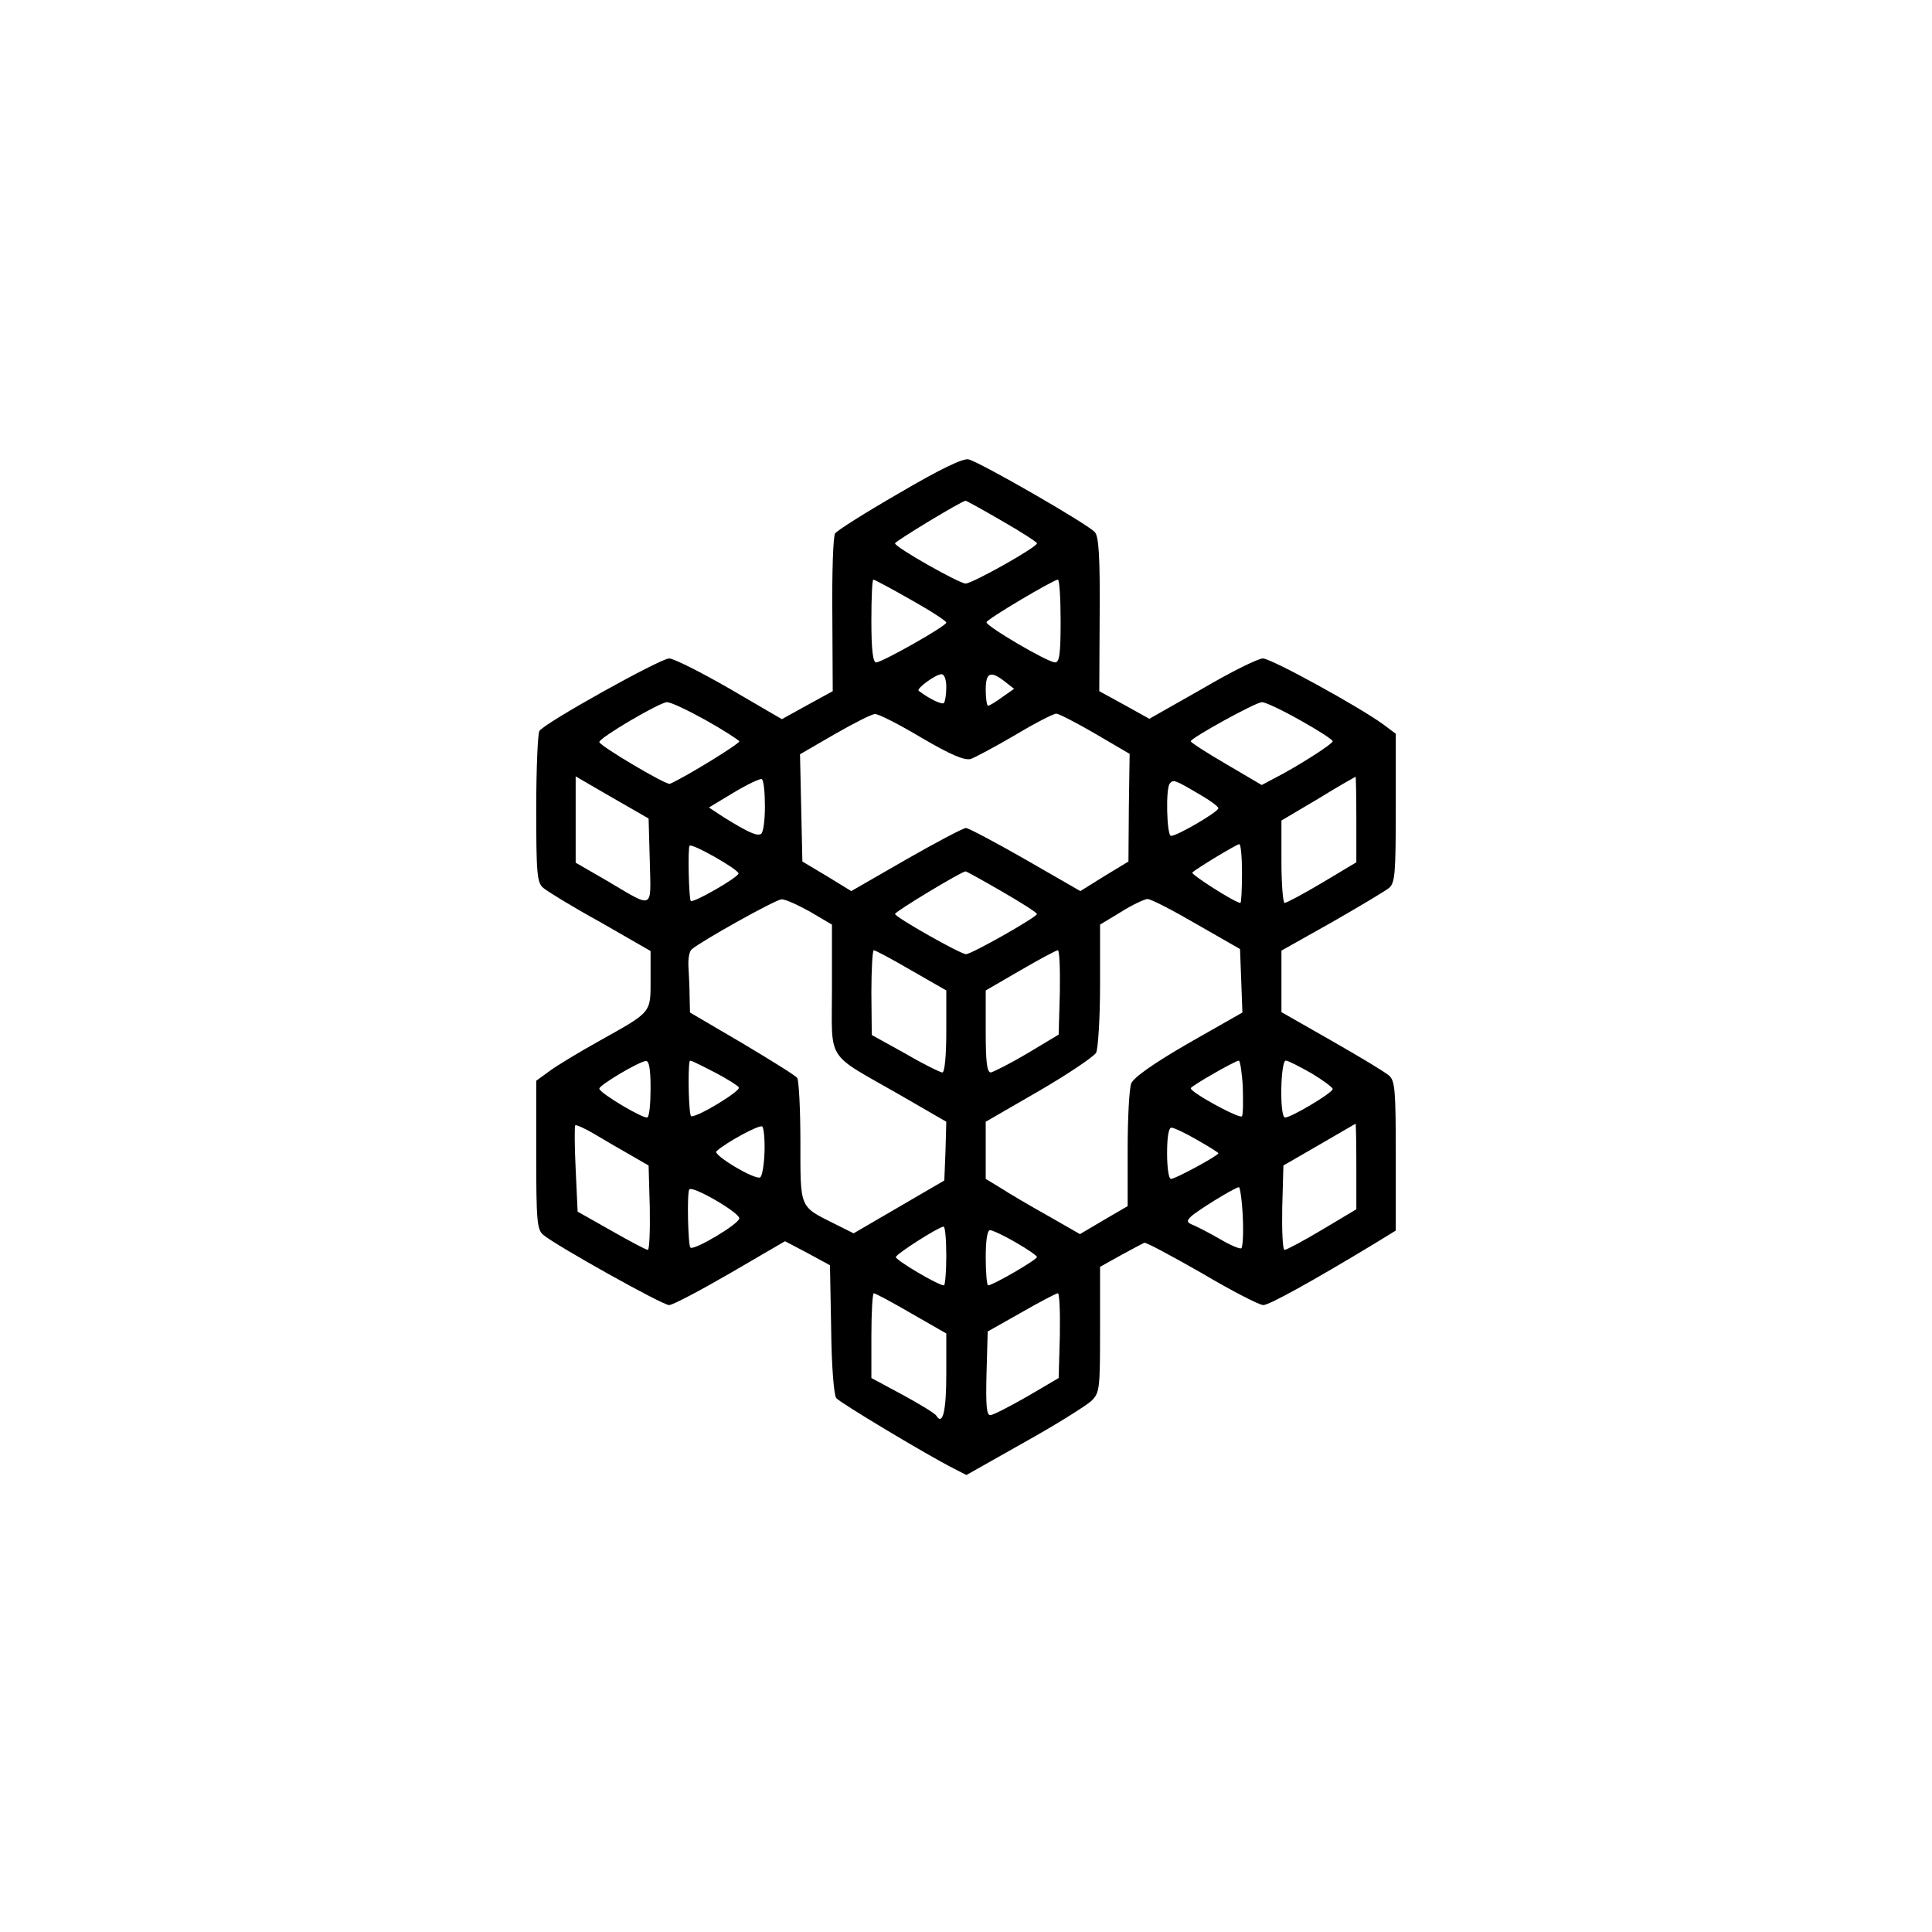 <?xml version="1.0" standalone="no"?>
<!DOCTYPE svg PUBLIC "-//W3C//DTD SVG 20010904//EN"
 "http://www.w3.org/TR/2001/REC-SVG-20010904/DTD/svg10.dtd">
<svg version="1.0" xmlns="http://www.w3.org/2000/svg"
 width="490pt" height="490pt" viewBox="0 0 490 490"
 preserveAspectRatio="xMidYMid meet">

<g transform="translate(0,490) scale(0.1,-0.1)"
fill="#000000" stroke="none">
<path d="M2280 3649 c-85 -49 -158 -95 -162 -102 -5 -7 -8 -99 -7 -206 l1
-194 -64 -35 -65 -36 -132 77 c-73 42 -142 77 -154 77 -22 0 -317 -164 -329
-184 -4 -6 -8 -95 -8 -197 0 -165 2 -188 18 -201 9 -8 74 -48 145 -87 l127
-73 0 -72 c0 -86 4 -81 -130 -156 -52 -29 -110 -64 -127 -77 l-33 -24 0 -188
c0 -167 2 -190 18 -203 32 -27 302 -178 319 -178 9 0 79 37 155 81 l139 81 57
-30 57 -31 3 -162 c1 -94 7 -168 13 -175 10 -12 228 -143 297 -178 l33 -17
147 83 c81 45 157 93 170 105 21 21 22 29 22 181 l0 159 52 29 c29 16 56 30
60 32 4 2 69 -33 146 -77 76 -45 146 -81 156 -81 15 0 125 61 279 154 l57 35
0 189 c0 167 -2 191 -17 204 -10 9 -75 48 -145 88 l-128 73 0 78 0 78 128 72
c70 40 135 79 145 87 15 13 17 36 17 203 l0 188 -32 24 c-62 45 -284 167 -305
167 -12 0 -81 -34 -154 -77 l-134 -76 -63 35 -64 35 1 194 c1 142 -2 198 -12
209 -15 19 -293 179 -321 185 -14 3 -74 -26 -176 -86z m261 -70 c49 -28 89
-54 89 -57 0 -10 -164 -102 -181 -102 -16 0 -179 92 -179 102 0 5 168 107 179
108 2 0 44 -23 92 -51z m-231 -200 c50 -28 90 -54 90 -58 0 -9 -163 -101 -178
-101 -8 0 -12 32 -12 105 0 58 2 105 5 105 3 0 46 -23 95 -51z m380 -54 c0
-83 -3 -105 -14 -105 -19 0 -177 93 -174 102 3 9 169 107 181 108 4 0 7 -47 7
-105z m-290 -168 c0 -19 -3 -36 -6 -40 -5 -5 -38 11 -64 31 -7 5 43 42 58 42
7 0 12 -13 12 -33z m149 14 l23 -18 -30 -21 c-16 -12 -33 -22 -36 -22 -3 0 -6
18 -6 40 0 45 12 50 49 21z m-760 -97 c45 -25 83 -50 86 -54 3 -5 -135 -90
-176 -108 -9 -4 -179 97 -179 106 0 11 152 100 171 101 9 1 53 -20 98 -45z
m1509 -1 c45 -25 82 -49 82 -53 0 -7 -91 -65 -148 -94 l-32 -17 -90 53 c-50
29 -90 55 -90 58 0 8 163 98 180 99 8 1 52 -20 98 -46z m-961 -44 c75 -44 109
-58 125 -54 11 4 62 31 113 61 50 30 97 54 104 54 6 0 51 -23 99 -51 l87 -51
-2 -136 -1 -137 -61 -37 -61 -38 -139 80 c-77 44 -145 80 -151 80 -7 0 -75
-36 -152 -80 l-139 -80 -62 38 -62 37 -3 136 -3 136 88 51 c49 28 94 51 102
51 8 1 61 -26 118 -60z m-737 -179 l45 -26 3 -108 c3 -126 12 -121 -110 -49
l-78 45 0 109 0 110 48 -28 c26 -15 67 -39 92 -53z m340 5 c0 -35 -4 -67 -10
-70 -10 -6 -31 3 -94 42 l-38 25 63 38 c35 21 67 36 71 34 5 -3 8 -34 8 -69z
m1500 -34 l0 -108 -87 -52 c-47 -28 -90 -51 -95 -51 -4 0 -8 47 -8 105 l0 104
93 55 c50 31 93 55 95 56 1 0 2 -49 2 -109z m-404 68 c30 -17 54 -34 54 -39 0
-9 -104 -70 -120 -70 -11 0 -14 122 -3 133 9 10 11 10 69 -24z m-1163 -204 c2
-9 -115 -76 -121 -70 -5 5 -8 135 -3 140 6 7 122 -59 124 -70z m1277 0 c0 -41
-2 -75 -4 -75 -13 0 -127 73 -122 77 10 10 111 71 119 72 4 1 7 -33 7 -74z
m-609 -46 c49 -28 89 -54 89 -57 0 -8 -166 -102 -180 -102 -14 0 -180 94 -180
102 0 6 169 108 179 108 2 0 44 -23 92 -51z m-487 -51 l56 -33 0 -162 c0 -189
-18 -161 169 -268 l121 -70 -2 -74 -3 -75 -115 -67 -115 -67 -50 25 c-88 44
-85 37 -85 207 0 83 -4 156 -8 162 -4 6 -67 45 -139 88 l-133 78 -1 41 c0 23
-2 57 -3 76 -1 18 2 38 8 43 24 21 212 126 228 127 9 1 41 -14 72 -31z m981
-32 l110 -63 3 -80 3 -81 -137 -78 c-90 -52 -139 -87 -145 -102 -5 -13 -9 -88
-9 -167 l0 -144 -60 -35 -61 -36 -82 47 c-45 25 -99 57 -119 70 l-38 23 0 73
0 72 135 78 c74 43 139 87 145 97 5 10 10 88 10 172 l0 153 53 32 c28 18 59
32 67 33 9 0 65 -29 125 -64z m-724 -117 l89 -51 0 -104 c0 -61 -4 -104 -10
-104 -5 0 -48 21 -94 48 l-85 47 -1 108 c0 59 3 107 6 107 4 0 47 -23 95 -51z
m377 -56 l-3 -107 -80 -48 c-44 -26 -86 -47 -92 -48 -10 0 -13 27 -13 104 l0
104 88 51 c48 28 91 51 95 51 4 0 6 -48 5 -107z m-1038 -242 c0 -39 -3 -72 -8
-75 -9 -5 -122 62 -122 73 0 9 101 69 118 70 8 1 12 -19 12 -68z m167 37 c28
-15 54 -31 57 -36 5 -9 -105 -76 -121 -73 -6 1 -9 116 -4 139 1 4 4 3 68 -30z
m1335 -34 c1 -36 1 -70 -2 -75 -5 -8 -130 60 -130 71 0 5 111 69 122 70 3 0 8
-30 10 -66z m174 34 c30 -18 54 -36 54 -40 0 -10 -113 -77 -122 -72 -13 8 -10
144 3 144 6 0 35 -15 65 -32z m-1726 -208 l45 -26 3 -107 c1 -59 -1 -107 -5
-107 -4 0 -46 22 -93 49 l-85 48 -5 108 c-3 59 -3 109 -1 111 2 2 25 -8 50
-23 25 -15 66 -39 91 -53z m339 9 c-1 -33 -6 -62 -11 -65 -12 -8 -121 57 -111
66 22 21 108 68 116 63 4 -2 7 -32 6 -64z m1501 -38 l0 -108 -87 -52 c-47 -28
-90 -51 -95 -51 -5 0 -7 48 -6 107 l3 107 90 52 c50 29 91 53 93 54 1 0 2 -49
2 -109z m-404 68 c30 -17 54 -32 54 -34 0 -6 -109 -65 -120 -65 -6 0 -10 28
-10 65 0 42 4 65 11 65 6 0 36 -14 65 -31z m-1161 -199 c0 -14 -116 -83 -124
-74 -6 6 -9 136 -3 147 6 12 127 -58 127 -73z m1277 4 c2 -42 0 -78 -4 -80 -4
-2 -28 8 -55 24 -26 15 -57 31 -67 35 -15 6 -17 10 -7 20 13 14 112 75 123 76
3 1 8 -33 10 -75z m-752 -99 c0 -41 -3 -75 -6 -75 -15 0 -124 65 -122 72 3 9
108 76 121 77 4 1 7 -33 7 -74z m176 34 c30 -17 54 -34 54 -37 0 -7 -112 -72
-124 -72 -3 0 -6 32 -6 70 0 45 4 70 11 70 6 0 36 -14 65 -31z m-265 -180 l89
-51 0 -103 c0 -94 -9 -131 -25 -106 -3 6 -41 29 -85 53 l-80 43 0 108 c0 59 3
107 6 107 4 0 47 -23 95 -51z m377 -56 l-3 -108 -80 -47 c-44 -25 -86 -47 -93
-47 -10 -1 -12 24 -10 105 l3 107 85 48 c47 27 89 49 93 49 4 0 6 -48 5 -107z"/>
</g>
</svg>
